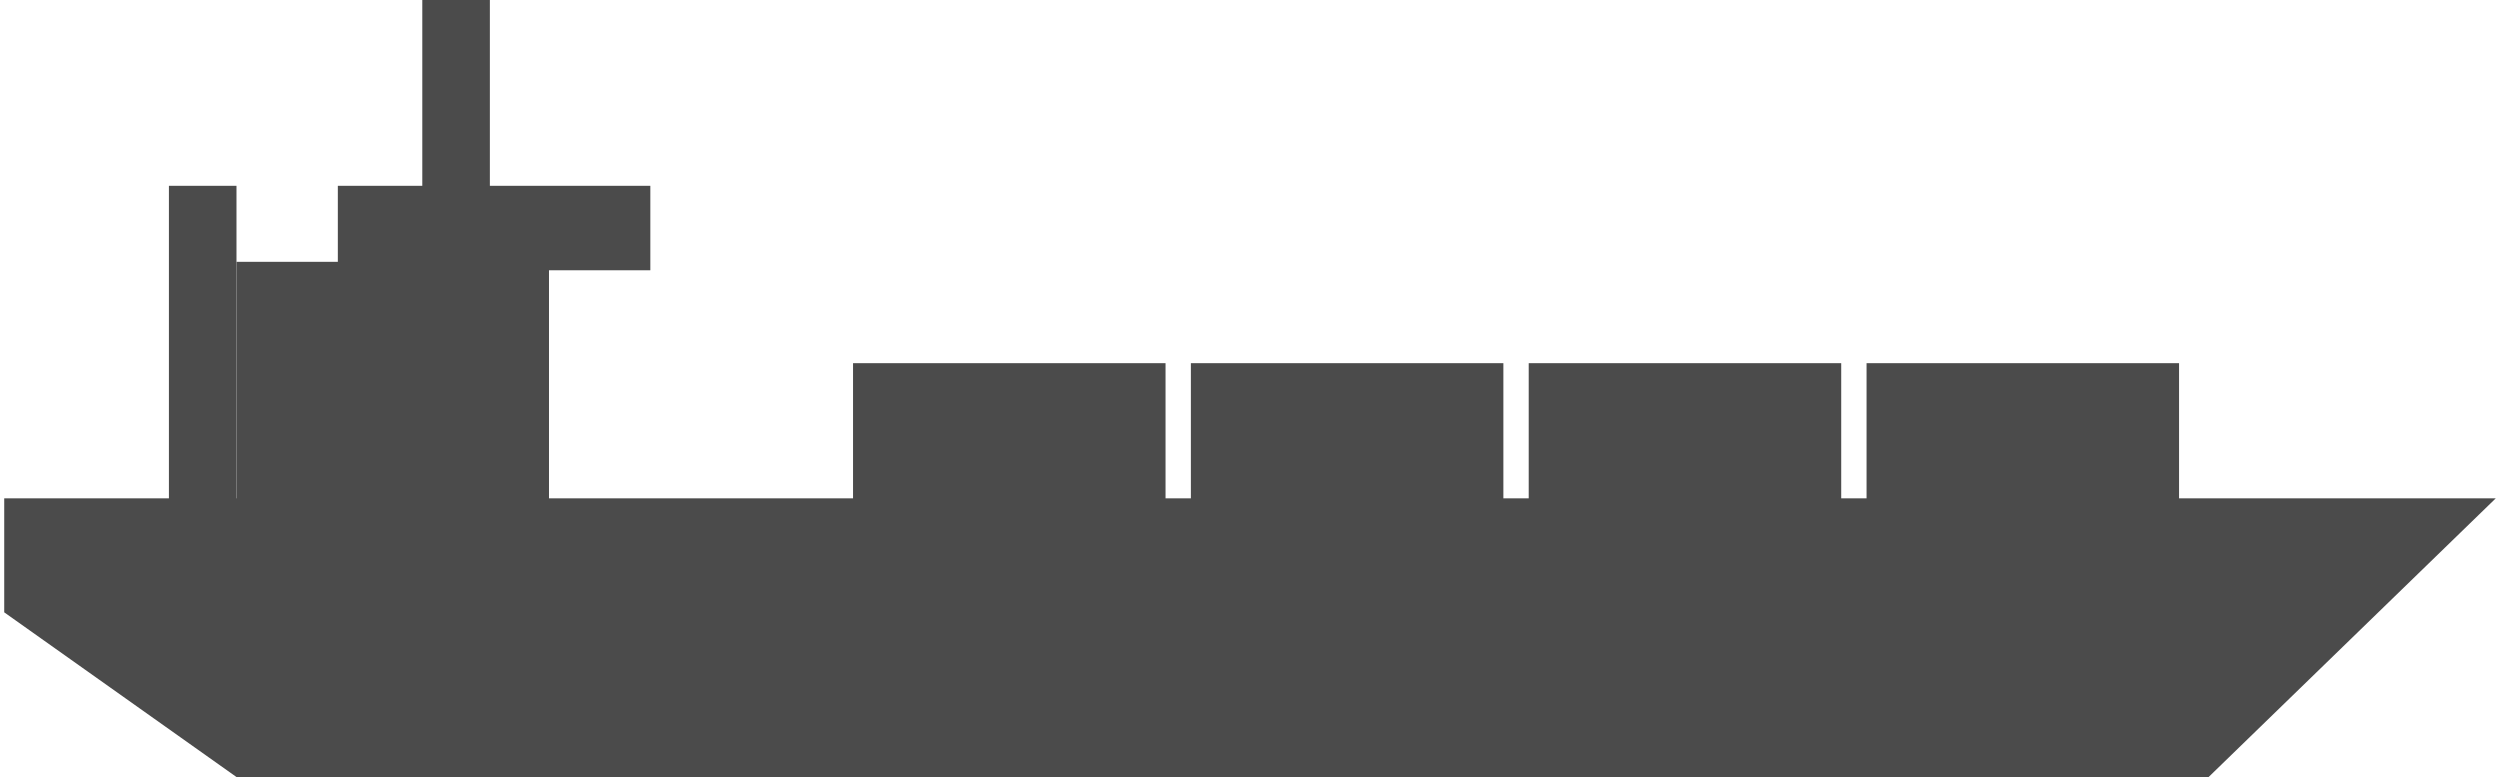 <svg width="296" height="92" viewBox="0 0 296 92" fill="none" xmlns="http://www.w3.org/2000/svg">
<path d="M261.5 92H28L0.5 72.5V59H295.5L261.5 92Z" fill="#4B4B4B"/>
<rect x="20" y="22" width="8" height="42" fill="#4B4B4B"/>
<rect x="50" width="8" height="31" fill="#4B4B4B"/>
<rect x="28" y="31" width="37" height="42" fill="#4B4B4B"/>
<rect x="101" y="43" width="37" height="19" fill="#4B4B4B"/>
<rect x="141" y="43" width="37" height="19" fill="#4B4B4B"/>
<rect x="181" y="43" width="37" height="19" fill="#4B4B4B"/>
<rect x="221" y="43" width="37" height="19" fill="#4B4B4B"/>
<rect x="40" y="22" width="37" height="10" fill="#4B4B4B"/>
</svg>
